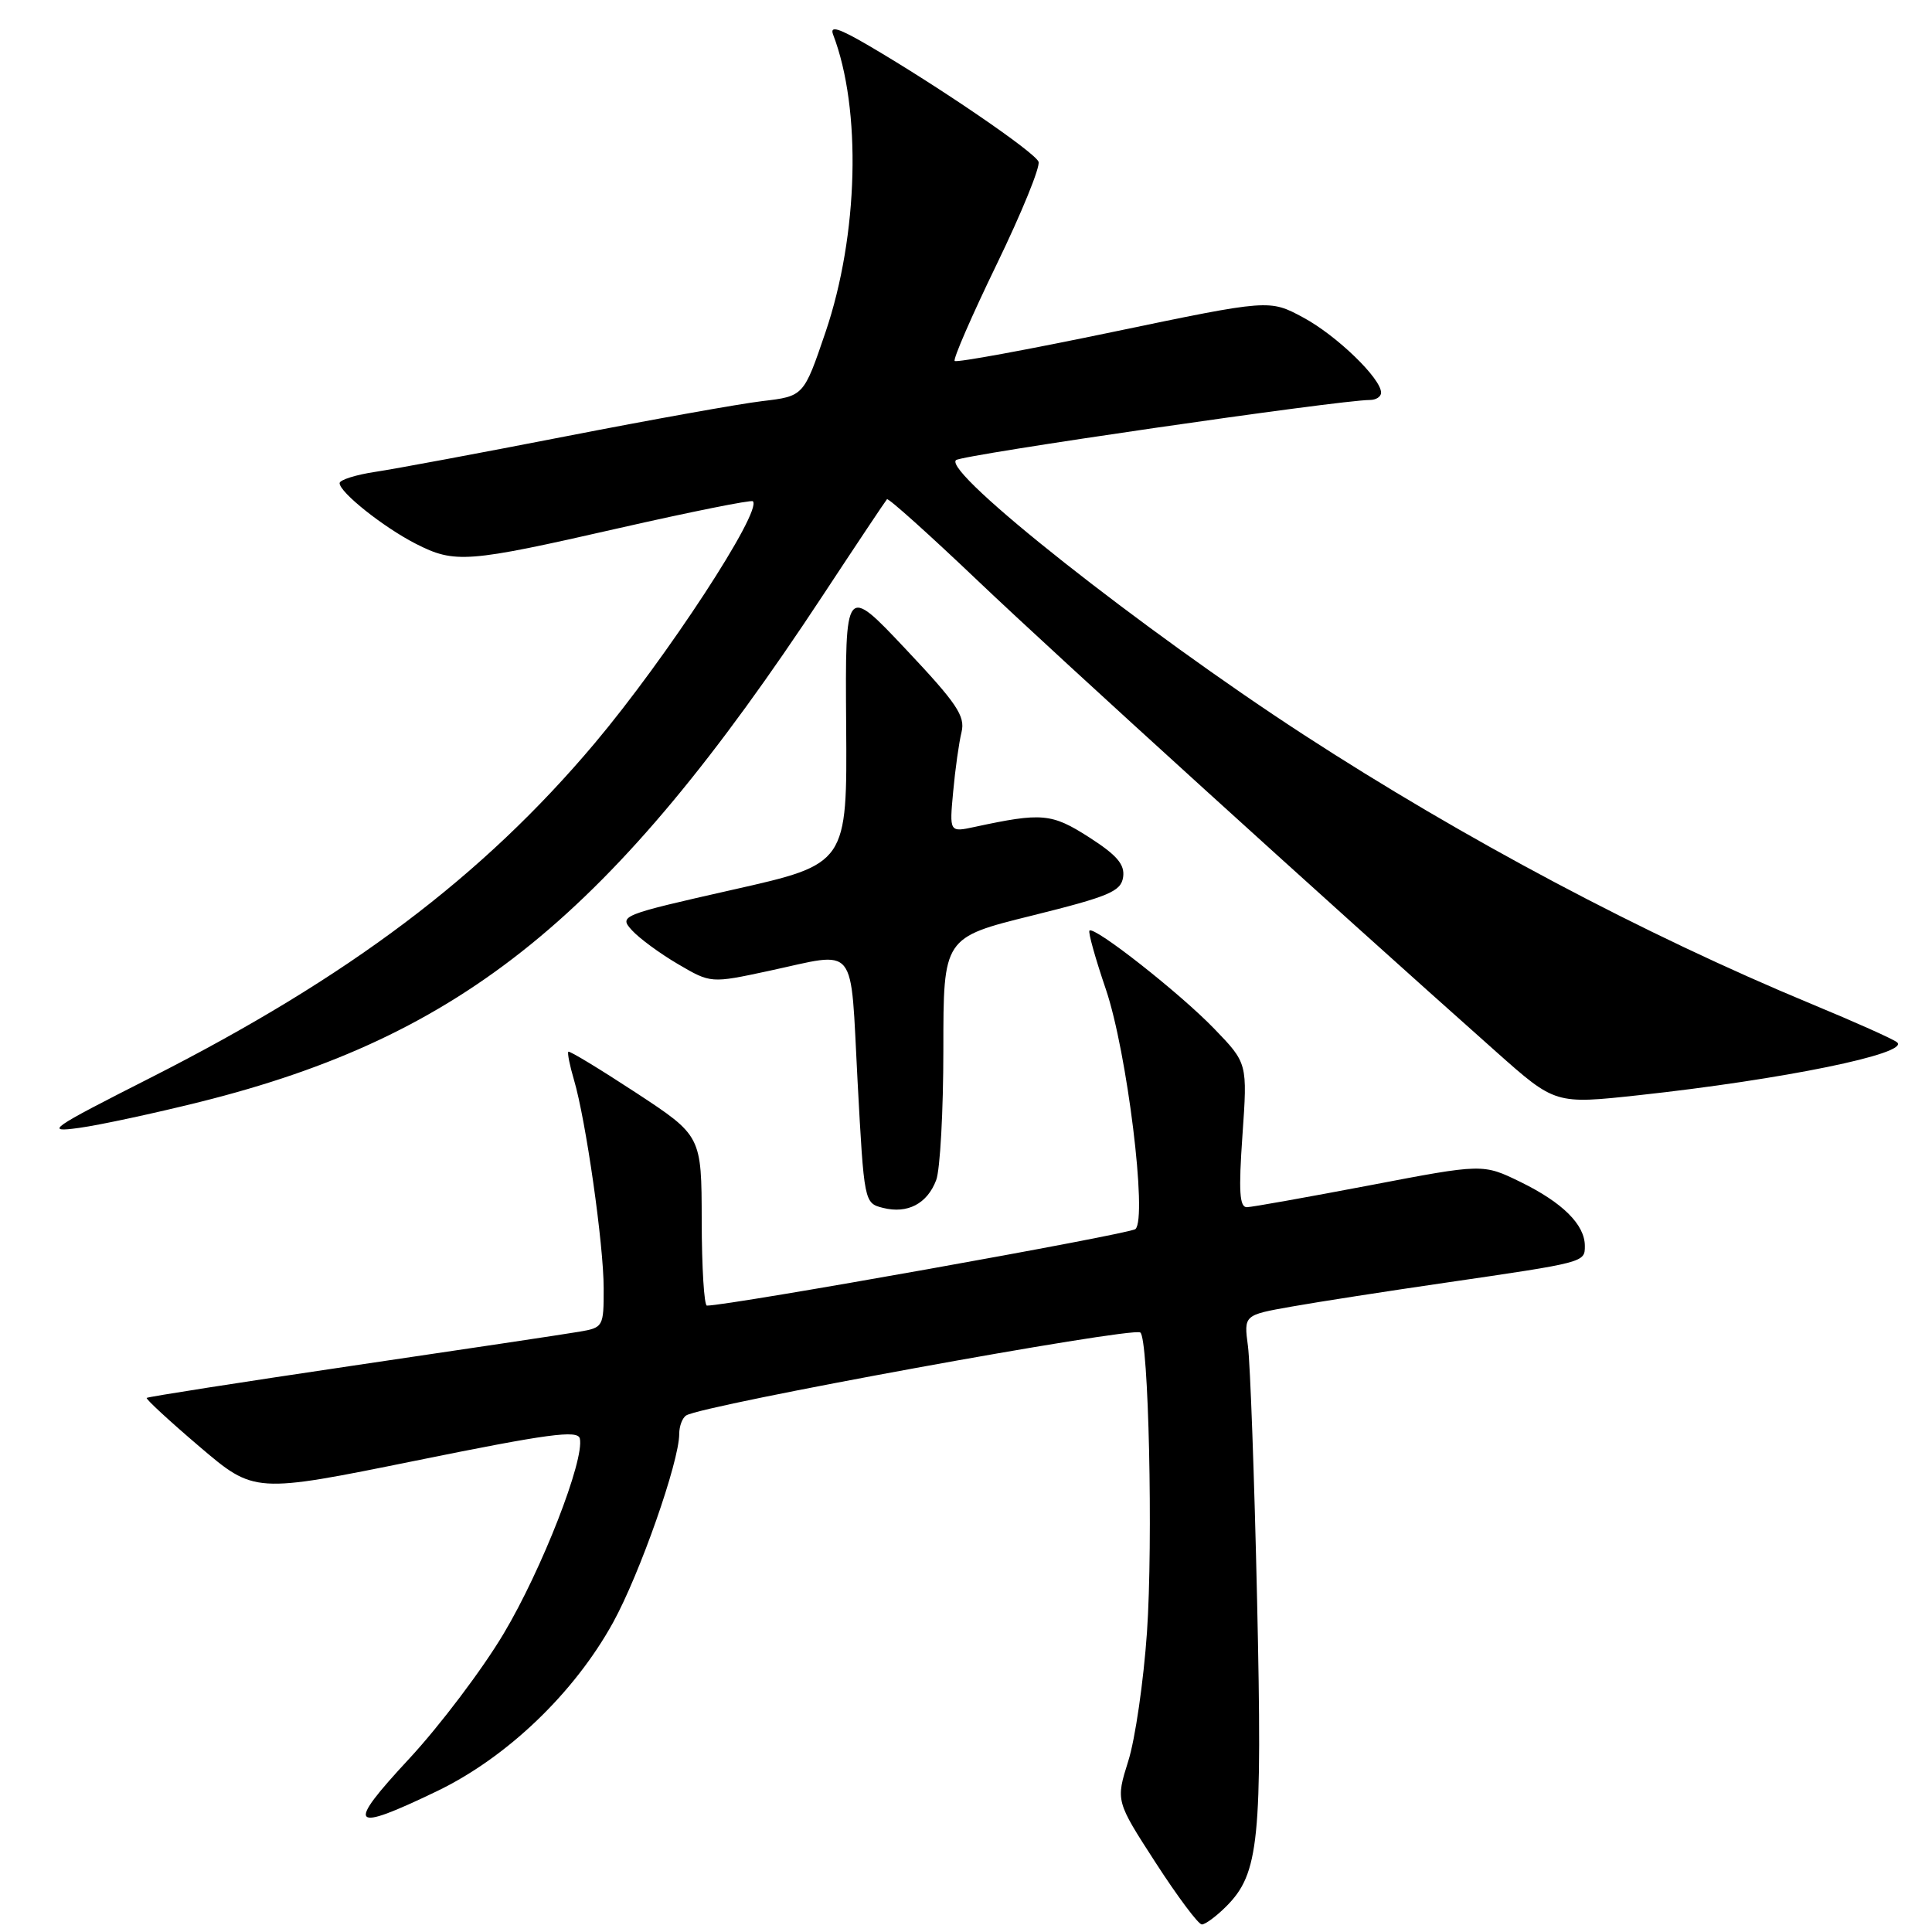 <?xml version="1.0" encoding="UTF-8" standalone="no"?>
<!DOCTYPE svg PUBLIC "-//W3C//DTD SVG 1.1//EN" "http://www.w3.org/Graphics/SVG/1.1/DTD/svg11.dtd" >
<svg xmlns="http://www.w3.org/2000/svg" xmlns:xlink="http://www.w3.org/1999/xlink" version="1.1" viewBox="0 0 256 256">
 <g >
 <path fill="currentColor"
d=" M 162.48 252.61 C 166.84 248.25 167.28 243.87 166.57 212.00 C 166.21 195.78 165.66 180.64 165.36 178.37 C 164.81 174.25 164.81 174.25 171.15 173.13 C 174.64 172.51 183.80 171.09 191.50 169.97 C 210.07 167.26 210.00 167.28 210.00 165.09 C 210.00 162.28 207.07 159.36 201.50 156.63 C 196.50 154.19 196.50 154.19 181.50 157.06 C 173.25 158.63 165.93 159.94 165.23 159.96 C 164.24 159.99 164.11 157.86 164.63 150.44 C 165.30 140.88 165.30 140.88 160.90 136.32 C 156.38 131.63 144.99 122.67 144.36 123.31 C 144.16 123.50 145.14 127.00 146.53 131.08 C 149.34 139.34 152.06 161.40 150.45 162.86 C 149.72 163.52 96.66 173.00 93.67 173.00 C 93.30 173.00 92.99 167.94 92.98 161.75 C 92.96 150.50 92.96 150.50 84.27 144.79 C 79.49 141.66 75.46 139.21 75.31 139.36 C 75.16 139.51 75.49 141.18 76.05 143.07 C 77.63 148.40 79.99 164.93 79.99 170.70 C 80.00 175.80 79.93 175.92 76.75 176.46 C 74.96 176.77 61.40 178.80 46.61 180.98 C 31.82 183.17 19.59 185.08 19.44 185.23 C 19.30 185.38 22.45 188.29 26.44 191.69 C 33.71 197.88 33.71 197.88 55.11 193.54 C 72.59 189.99 76.56 189.45 76.83 190.61 C 77.47 193.43 71.80 207.98 66.74 216.46 C 63.90 221.23 58.25 228.70 54.20 233.06 C 45.75 242.16 46.38 242.88 57.90 237.34 C 67.16 232.88 76.07 224.36 81.23 215.00 C 84.77 208.58 90.00 193.68 90.00 190.01 C 90.00 188.97 90.42 187.86 90.93 187.55 C 93.15 186.17 149.88 175.81 151.09 176.56 C 152.20 177.24 152.80 204.29 151.98 216.28 C 151.53 222.76 150.42 230.45 149.50 233.35 C 147.84 238.64 147.84 238.64 153.13 246.82 C 156.04 251.32 158.79 255.00 159.25 255.00 C 159.71 255.00 161.16 253.93 162.48 252.61 Z  M 124.05 156.37 C 124.57 155.00 125.00 147.20 125.00 139.05 C 125.00 124.23 125.00 124.23 136.75 121.32 C 146.97 118.78 148.54 118.12 148.82 116.22 C 149.06 114.55 148.01 113.32 144.32 110.95 C 139.35 107.76 138.06 107.65 129.15 109.57 C 125.80 110.29 125.80 110.29 126.30 104.90 C 126.57 101.93 127.07 98.38 127.41 97.00 C 127.92 94.88 126.79 93.20 120.00 86.00 C 111.99 77.50 111.99 77.50 112.12 95.99 C 112.26 114.48 112.26 114.48 97.11 117.89 C 82.25 121.25 82.00 121.35 83.73 123.26 C 84.70 124.33 87.45 126.35 89.84 127.75 C 94.19 130.30 94.19 130.30 101.87 128.65 C 113.78 126.09 112.64 124.69 113.63 143.21 C 114.50 159.36 114.51 159.42 117.00 160.05 C 120.24 160.87 122.86 159.51 124.05 156.37 Z  M 26.51 146.01 C 61.42 137.29 81.05 121.34 108.96 79.00 C 113.49 72.12 117.35 66.34 117.53 66.15 C 117.71 65.96 123.18 70.87 129.68 77.06 C 140.08 86.96 175.82 119.43 198.30 139.41 C 206.08 146.32 206.08 146.32 217.15 145.12 C 236.27 143.04 253.13 139.59 251.37 138.11 C 250.89 137.70 245.78 135.41 240.00 133.02 C 217.86 123.83 194.10 111.23 172.72 97.34 C 151.35 83.44 124.96 62.60 126.67 60.97 C 127.39 60.28 177.49 53.00 181.51 53.00 C 182.33 53.00 183.00 52.57 183.00 52.03 C 183.00 50.15 177.12 44.46 172.70 42.08 C 168.21 39.66 168.21 39.66 147.57 43.96 C 136.22 46.33 126.74 48.07 126.50 47.83 C 126.26 47.60 128.77 41.83 132.07 35.02 C 135.37 28.21 137.87 22.09 137.61 21.43 C 137.13 20.18 124.48 11.53 115.12 6.05 C 111.14 3.72 109.92 3.34 110.39 4.58 C 114.18 14.45 113.75 31.16 109.39 44.00 C 106.50 52.50 106.50 52.50 101.00 53.15 C 97.97 53.51 86.28 55.61 75.00 57.81 C 63.72 60.01 52.36 62.13 49.75 62.52 C 47.14 62.91 45.00 63.59 45.00 64.02 C 45.00 65.24 50.81 69.86 55.09 72.05 C 60.27 74.69 61.87 74.57 81.93 70.00 C 91.52 67.82 99.54 66.21 99.76 66.42 C 101.04 67.71 88.30 87.20 78.79 98.50 C 63.93 116.14 46.26 129.45 20.00 142.78 C 6.50 149.63 5.84 150.09 10.50 149.45 C 13.25 149.07 20.45 147.52 26.51 146.01 Z "/>
</g>
</svg>